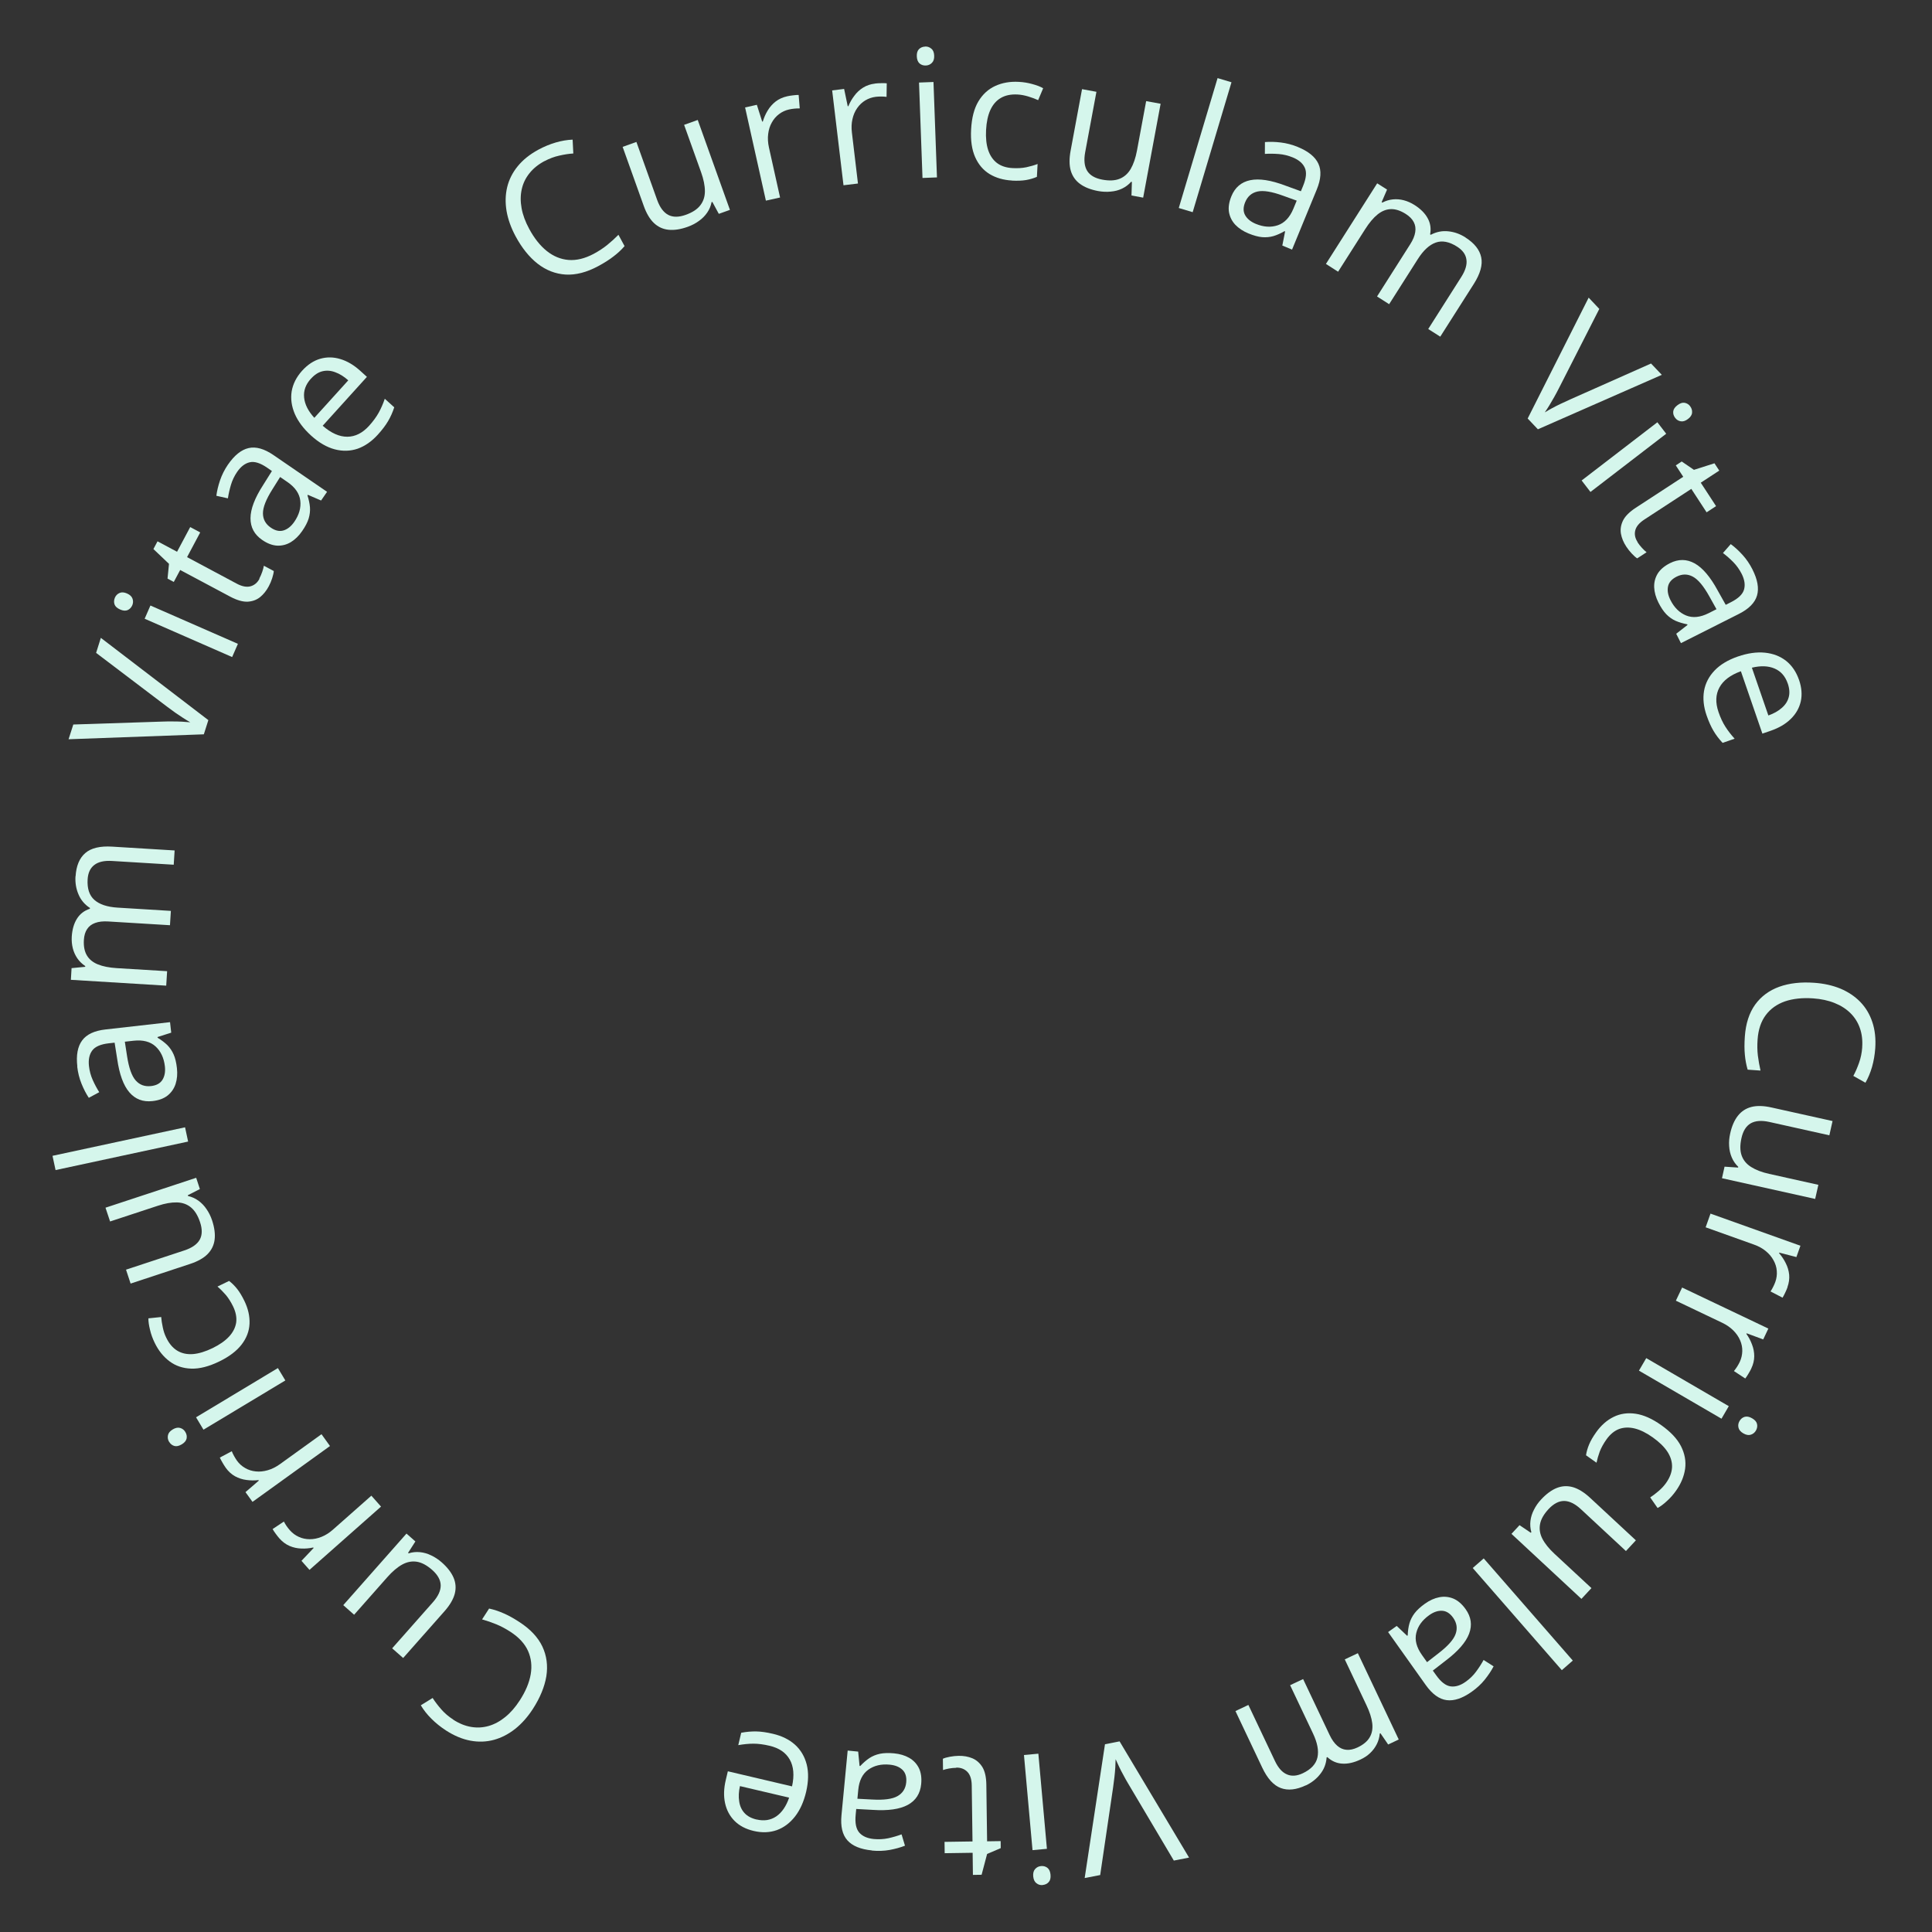 <?xml version="1.0" encoding="UTF-8" standalone="no"?>
<svg
   xmlns:dc="http://purl.org/dc/elements/1.1/"
   xmlns:cc="http://creativecommons.org/ns#"
   xmlns:rdf="http://www.w3.org/1999/02/22-rdf-syntax-ns#"
   xmlns:svg="http://www.w3.org/2000/svg"
   xmlns="http://www.w3.org/2000/svg"
   id="svg1064"
   version="1.1"
   viewBox="0 0 27.781 27.781"
   height="105"
   width="105">
  <rect x="0" y="0" width="27.781" height="27.781" fill="#333333" stroke="none"/>
  <defs
     id="defs1058" />
  <g
     id="layer1">
    <circle
       r="11.363"
       cy="153.947"
       cx="103.166"
       id="circle1039"
       style="opacity:1;fill:none;fill-opacity:1;stroke:none;stroke-width:0.223;stroke-opacity:1" />
    <g
       style="font-style:normal;font-variant:normal;font-weight:normal;font-stretch:normal;font-size:2.566px;line-height:1.25;font-family:'Open Sans';-inkscape-font-specification:'Open Sans';letter-spacing:0.093px;stroke-width:0.241"
       id="text1028"
       transform="translate(-89.374,-140.037)"
       aria-label="Curriculam Vitae   Curriculam Vitae   Curriculam Vitae">
      <path
         id="path1275"
         style="font-style:normal;font-variant:normal;font-weight:normal;font-stretch:normal;font-family:'Open Sans';-inkscape-font-specification:'Open Sans';stroke-width:0.241;fill:#d5f6ec;fill-opacity:1"
         d="m 116.151,155.097 q 0.011,-0.151 -0.033,-0.276 -0.043,-0.124 -0.136,-0.216 -0.092,-0.091 -0.227,-0.145 -0.136,-0.055 -0.309,-0.067 -0.23,-0.016 -0.405,0.043 -0.174,0.061 -0.276,0.197 -0.103,0.137 -0.118,0.352 -0.009,0.122 0.004,0.231 0.014,0.11 0.038,0.215 l -0.185,-0.013 q -0.03,-0.103 -0.04,-0.214 -0.011,-0.111 -3.4e-4,-0.263 0.02,-0.279 0.148,-0.458 0.129,-0.178 0.347,-0.257 0.218,-0.078 0.505,-0.057 0.207,0.015 0.375,0.084 0.168,0.071 0.285,0.191 0.117,0.121 0.173,0.289 0.057,0.169 0.042,0.38 -0.01,0.139 -0.046,0.266 -0.037,0.127 -0.095,0.227 l -0.174,-0.098 q 0.046,-0.085 0.082,-0.188 0.037,-0.102 0.046,-0.223 z" />
      <path
         id="path1277"
         style="font-style:normal;font-variant:normal;font-weight:normal;font-stretch:normal;font-family:'Open Sans';-inkscape-font-specification:'Open Sans';stroke-width:0.241;fill:#d5f6ec;fill-opacity:1"
         d="m 115.475,157.277 -1.34,-0.298 0.037,-0.166 0.195,0.013 0.002,-0.011 q -0.06,-0.057 -0.093,-0.134 -0.033,-0.077 -0.038,-0.165 -0.006,-0.087 0.015,-0.18 0.035,-0.159 0.111,-0.255 0.075,-0.096 0.195,-0.127 0.12,-0.03 0.288,0.008 l 0.878,0.195 -0.046,0.205 -0.863,-0.192 q -0.168,-0.037 -0.268,0.02 -0.099,0.058 -0.133,0.213 -0.033,0.149 0.003,0.25 0.036,0.102 0.137,0.165 0.101,0.064 0.26,0.099 l 0.706,0.157 z" />
      <path
         id="path1279"
         style="font-style:normal;font-variant:normal;font-weight:normal;font-stretch:normal;font-family:'Open Sans';-inkscape-font-specification:'Open Sans';stroke-width:0.241;fill:#d5f6ec;fill-opacity:1"
         d="m 115.078,158.545 q -0.014,0.039 -0.034,0.08 -0.019,0.041 -0.038,0.072 l -0.173,-0.09 q 0.02,-0.029 0.038,-0.066 0.019,-0.037 0.031,-0.071 0.028,-0.078 0.021,-0.159 -0.006,-0.079 -0.047,-0.152 -0.039,-0.073 -0.111,-0.132 -0.071,-0.059 -0.171,-0.094 l -0.694,-0.248 0.07,-0.197 1.293,0.462 -0.058,0.163 -0.246,-0.064 -0.003,0.008 q 0.058,0.066 0.096,0.144 0.04,0.078 0.049,0.165 0.008,0.088 -0.025,0.18 z" />
      <path
         id="path1281"
         style="font-style:normal;font-variant:normal;font-weight:normal;font-stretch:normal;font-family:'Open Sans';-inkscape-font-specification:'Open Sans';stroke-width:0.241;fill:#d5f6ec;fill-opacity:1"
         d="m 114.557,159.715 q -0.018,0.037 -0.042,0.076 -0.023,0.039 -0.045,0.068 l -0.163,-0.107 q 0.022,-0.027 0.045,-0.062 0.022,-0.035 0.038,-0.068 0.035,-0.075 0.037,-0.156 0.002,-0.08 -0.031,-0.156 -0.032,-0.076 -0.098,-0.142 -0.065,-0.065 -0.161,-0.111 l -0.665,-0.317 0.09,-0.189 1.24,0.59 -0.074,0.156 -0.238,-0.088 -0.004,0.008 q 0.051,0.071 0.081,0.153 0.032,0.082 0.032,0.169 -5.3e-4,0.089 -0.043,0.177 z" />
      <path
         id="path1283"
         style="font-style:normal;font-variant:normal;font-weight:normal;font-stretch:normal;font-family:'Open Sans';-inkscape-font-specification:'Open Sans';stroke-width:0.241;fill:#d5f6ec;fill-opacity:1"
         d="m 114.128,160.437 -1.187,-0.691 0.105,-0.18 1.187,0.691 z m 0.495,0.171 q -0.026,0.044 -0.073,0.059 -0.047,0.016 -0.108,-0.019 -0.06,-0.035 -0.07,-0.084 -0.011,-0.048 0.015,-0.093 0.027,-0.047 0.075,-0.061 0.047,-0.013 0.106,0.021 0.061,0.035 0.071,0.082 0.011,0.048 -0.016,0.095 z" />
      <path
         id="path1285"
         style="font-style:normal;font-variant:normal;font-weight:normal;font-stretch:normal;font-family:'Open Sans';-inkscape-font-specification:'Open Sans';stroke-width:0.241;fill:#d5f6ec;fill-opacity:1"
         d="m 112.325,160.633 q 0.107,-0.151 0.252,-0.222 0.144,-0.071 0.318,-0.045 0.173,0.026 0.367,0.164 0.203,0.144 0.284,0.303 0.081,0.161 0.059,0.324 -0.023,0.164 -0.131,0.316 -0.059,0.084 -0.132,0.149 -0.072,0.067 -0.133,0.099 l -0.106,-0.152 q 0.057,-0.037 0.121,-0.092 0.064,-0.055 0.105,-0.113 0.083,-0.116 0.088,-0.23 0.004,-0.112 -0.065,-0.22 -0.07,-0.107 -0.212,-0.208 -0.136,-0.097 -0.258,-0.128 -0.123,-0.03 -0.226,0.007 -0.103,0.039 -0.182,0.15 -0.063,0.089 -0.096,0.173 -0.031,0.085 -0.047,0.162 l -0.151,-0.107 q 0.011,-0.076 0.045,-0.157 0.033,-0.079 0.101,-0.174 z" />
      <path
         id="path1287"
         style="font-style:normal;font-variant:normal;font-weight:normal;font-stretch:normal;font-family:'Open Sans';-inkscape-font-specification:'Open Sans';stroke-width:0.241;fill:#d5f6ec;fill-opacity:1"
         d="m 112.114,163.028 -1.006,-0.935 0.116,-0.125 0.162,0.109 0.008,-0.008 q -0.023,-0.08 -0.013,-0.163 0.01,-0.083 0.051,-0.161 0.039,-0.079 0.104,-0.148 0.111,-0.119 0.224,-0.164 0.114,-0.045 0.233,-0.011 0.118,0.035 0.245,0.152 l 0.659,0.612 -0.143,0.154 -0.648,-0.602 q -0.126,-0.117 -0.241,-0.118 -0.114,-2.2e-4 -0.223,0.116 -0.104,0.112 -0.123,0.217 -0.02,0.106 0.034,0.211 0.055,0.106 0.175,0.217 l 0.53,0.492 z" />
      <path
         id="path1289"
         style="font-style:normal;font-variant:normal;font-weight:normal;font-stretch:normal;font-family:'Open Sans';-inkscape-font-specification:'Open Sans';stroke-width:0.241;fill:#d5f6ec;fill-opacity:1"
         d="m 110.551,162.584 0.158,-0.138 1.281,1.469 -0.158,0.138 z" />
      <path
         id="path1291"
         style="font-style:normal;font-variant:normal;font-weight:normal;font-stretch:normal;font-family:'Open Sans';-inkscape-font-specification:'Open Sans';stroke-width:0.241;fill:#d5f6ec;fill-opacity:1"
         d="m 110.537,164.363 q -0.2,0.142 -0.361,0.121 -0.161,-0.021 -0.301,-0.218 l -0.541,-0.761 0.124,-0.088 0.15,0.142 0.008,-0.006 q 0.003,-0.095 0.025,-0.173 0.022,-0.077 0.074,-0.146 0.052,-0.068 0.149,-0.137 0.102,-0.073 0.207,-0.093 0.104,-0.02 0.202,0.02 0.097,0.041 0.176,0.152 0.119,0.167 0.05,0.352 -0.069,0.184 -0.335,0.386 l -0.187,0.145 0.049,0.068 q 0.103,0.145 0.207,0.159 0.104,0.014 0.217,-0.067 0.088,-0.062 0.149,-0.145 0.061,-0.082 0.108,-0.168 l 0.144,0.092 q -0.048,0.092 -0.126,0.19 -0.078,0.097 -0.187,0.174 z m -0.643,-0.425 0.165,-0.128 q 0.204,-0.157 0.246,-0.278 0.043,-0.121 -0.035,-0.232 -0.068,-0.096 -0.159,-0.101 -0.091,-0.005 -0.187,0.064 -0.149,0.106 -0.185,0.256 -0.036,0.15 0.082,0.316 z" />
      <path
         id="path1293"
         style="font-style:normal;font-variant:normal;font-weight:normal;font-stretch:normal;font-family:'Open Sans';-inkscape-font-specification:'Open Sans';stroke-width:0.241;fill:#d5f6ec;fill-opacity:1"
         d="m 108.151,165.709 q -0.205,0.097 -0.36,0.039 -0.155,-0.057 -0.267,-0.294 l -0.385,-0.813 0.186,-0.088 0.381,0.804 q 0.071,0.151 0.172,0.194 0.1,0.045 0.228,-0.015 0.18,-0.085 0.212,-0.228 0.032,-0.143 -0.064,-0.345 l -0.329,-0.694 0.187,-0.088 0.381,0.804 q 0.048,0.101 0.109,0.154 0.06,0.053 0.133,0.059 0.073,0.007 0.16,-0.034 0.123,-0.058 0.174,-0.145 0.051,-0.086 0.037,-0.203 -0.014,-0.115 -0.084,-0.261 l -0.311,-0.657 0.188,-0.089 0.588,1.241 -0.152,0.072 -0.111,-0.162 -0.01,0.005 q -0.007,0.082 -0.043,0.153 -0.036,0.071 -0.095,0.127 -0.059,0.056 -0.139,0.093 -0.142,0.067 -0.262,0.059 -0.121,-0.007 -0.215,-0.094 l -0.01,0.005 q -0.01,0.137 -0.092,0.239 -0.081,0.104 -0.208,0.164 z" />
      <path
         id="path1295"
         style="font-style:normal;font-variant:normal;font-weight:normal;font-stretch:normal;font-family:'Open Sans';-inkscape-font-specification:'Open Sans';stroke-width:0.241;fill:#d5f6ec;fill-opacity:1"
         d="m 104.971,167.042 0.292,-1.924 0.21,-0.041 0.999,1.671 -0.219,0.043 -0.653,-1.101 q -0.04,-0.066 -0.072,-0.128 -0.034,-0.061 -0.061,-0.118 -0.028,-0.057 -0.051,-0.111 -0.001,0.059 -0.005,0.122 -0.004,0.065 -0.012,0.134 -0.008,0.07 -0.019,0.148 l -0.186,1.262 z" />
      <path
         id="path1297"
         style="font-style:normal;font-variant:normal;font-weight:normal;font-stretch:normal;font-family:'Open Sans';-inkscape-font-specification:'Open Sans';stroke-width:0.241;fill:#d5f6ec;fill-opacity:1"
         d="m 104.221,166.641 -0.123,-1.368 0.207,-0.019 0.123,1.368 z m 0.147,0.502 q -0.051,0.005 -0.09,-0.026 -0.04,-0.029 -0.047,-0.099 -0.006,-0.069 0.028,-0.106 0.033,-0.037 0.084,-0.042 0.054,-0.005 0.093,0.026 0.038,0.03 0.044,0.099 0.006,0.07 -0.026,0.105 -0.033,0.037 -0.087,0.042 z" />
      <path
         id="path1299"
         style="font-style:normal;font-variant:normal;font-weight:normal;font-stretch:normal;font-family:'Open Sans';-inkscape-font-specification:'Open Sans';stroke-width:0.241;fill:#d5f6ec;fill-opacity:1"
         d="m 103.126,165.457 q -0.051,7.2e-4 -0.105,0.01 -0.054,0.01 -0.087,0.022 l -0.002,-0.162 q 0.036,-0.017 0.101,-0.029 0.064,-0.012 0.125,-0.013 0.109,-0.002 0.198,0.035 0.089,0.038 0.145,0.128 0.054,0.091 0.056,0.252 l 0.011,0.814 0.195,-0.003 0.001,0.101 -0.196,0.084 -0.079,0.299 -0.125,0.002 -0.004,-0.318 -0.402,0.006 -0.002,-0.163 0.402,-0.006 -0.011,-0.808 q -0.002,-0.129 -0.062,-0.192 -0.061,-0.063 -0.16,-0.062 z" />
      <path
         id="path1301"
         style="font-style:normal;font-variant:normal;font-weight:normal;font-stretch:normal;font-family:'Open Sans';-inkscape-font-specification:'Open Sans';stroke-width:0.241;fill:#d5f6ec;fill-opacity:1"
         d="m 101.911,166.645 q -0.244,-0.024 -0.352,-0.145 -0.108,-0.121 -0.085,-0.362 l 0.089,-0.929 0.151,0.015 0.02,0.206 0.01,9.6e-4 q 0.065,-0.069 0.132,-0.114 0.067,-0.044 0.152,-0.062 0.084,-0.017 0.202,-0.006 0.125,0.012 0.218,0.065 0.092,0.053 0.139,0.147 0.046,0.094 0.033,0.23 -0.02,0.205 -0.192,0.299 -0.173,0.094 -0.505,0.072 l -0.237,-0.013 -0.008,0.084 q -0.017,0.177 0.052,0.256 0.069,0.078 0.208,0.092 0.107,0.01 0.208,-0.011 0.1,-0.022 0.192,-0.056 l 0.049,0.163 q -0.097,0.038 -0.22,0.061 -0.123,0.022 -0.255,0.009 z m -0.208,-0.743 0.209,0.011 q 0.257,0.015 0.368,-0.049 0.112,-0.064 0.125,-0.198 0.011,-0.117 -0.054,-0.18 -0.066,-0.063 -0.183,-0.074 -0.182,-0.018 -0.308,0.072 -0.126,0.09 -0.145,0.292 z" />
      <path
         id="path1303"
         style="font-style:normal;font-variant:normal;font-weight:normal;font-stretch:normal;font-family:'Open Sans';-inkscape-font-specification:'Open Sans';stroke-width:0.241;fill:#d5f6ec;fill-opacity:1"
         d="m 100.212,166.365 q -0.171,-0.04 -0.275,-0.144 -0.104,-0.104 -0.137,-0.256 -0.033,-0.151 0.01,-0.332 l 0.03,-0.126 0.923,0.217 q 0.052,-0.236 -0.033,-0.386 -0.085,-0.15 -0.291,-0.198 -0.127,-0.03 -0.23,-0.03 -0.103,2.4e-4 -0.219,0.021 l 0.042,-0.178 q 0.112,-0.021 0.217,-0.019 0.104,0.002 0.239,0.034 0.193,0.045 0.318,0.157 0.124,0.113 0.168,0.284 0.043,0.171 -0.008,0.392 -0.051,0.216 -0.16,0.356 -0.11,0.141 -0.262,0.196 -0.153,0.054 -0.332,0.012 z m 0.041,-0.165 q 0.162,0.038 0.284,-0.045 0.121,-0.084 0.184,-0.269 l -0.707,-0.166 q -0.027,0.12 -0.011,0.219 0.014,0.1 0.075,0.167 0.061,0.068 0.176,0.095 z" />
      <path
         id="path1305"
         style="font-style:normal;font-variant:normal;font-weight:normal;font-stretch:normal;font-family:'Open Sans';-inkscape-font-specification:'Open Sans';stroke-width:0.241;fill:#d5f6ec;fill-opacity:1"
         d="m 95.89,164.764 q 0.127,0.083 0.258,0.105 0.129,0.022 0.254,-0.014 0.124,-0.036 0.237,-0.128 0.114,-0.092 0.208,-0.238 0.126,-0.193 0.158,-0.375 0.031,-0.181 -0.038,-0.337 -0.07,-0.156 -0.251,-0.274 -0.103,-0.067 -0.204,-0.109 -0.103,-0.042 -0.206,-0.071 l 0.101,-0.156 q 0.105,0.023 0.207,0.068 0.103,0.044 0.23,0.127 0.234,0.152 0.329,0.351 0.093,0.199 0.057,0.428 -0.038,0.228 -0.194,0.47 -0.113,0.174 -0.255,0.287 -0.144,0.113 -0.305,0.157 -0.163,0.044 -0.336,0.012 -0.175,-0.032 -0.353,-0.147 -0.117,-0.076 -0.21,-0.169 -0.093,-0.093 -0.152,-0.193 l 0.17,-0.105 q 0.052,0.081 0.124,0.163 0.071,0.082 0.173,0.148 z" />
      <path
         id="path1307"
         style="font-style:normal;font-variant:normal;font-weight:normal;font-stretch:normal;font-family:'Open Sans';-inkscape-font-specification:'Open Sans';stroke-width:0.241;fill:#d5f6ec;fill-opacity:1"
         d="m 94.31,163.118 0.909,-1.029 0.128,0.113 -0.105,0.164 0.008,0.007 q 0.079,-0.025 0.162,-0.017 0.083,0.008 0.163,0.047 0.079,0.037 0.151,0.1 0.122,0.108 0.17,0.22 0.048,0.112 0.017,0.232 -0.032,0.119 -0.146,0.249 l -0.596,0.674 -0.158,-0.139 0.586,-0.663 q 0.114,-0.129 0.112,-0.244 -0.003,-0.114 -0.122,-0.22 -0.115,-0.101 -0.22,-0.118 -0.107,-0.017 -0.211,0.04 -0.105,0.058 -0.213,0.18 l -0.479,0.542 z" />
      <path
         id="path1309"
         style="font-style:normal;font-variant:normal;font-weight:normal;font-stretch:normal;font-family:'Open Sans';-inkscape-font-specification:'Open Sans';stroke-width:0.241;fill:#d5f6ec;fill-opacity:1"
         d="m 93.393,162.16 q -0.027,-0.031 -0.054,-0.068 -0.027,-0.036 -0.045,-0.068 l 0.162,-0.108 q 0.016,0.031 0.039,0.065 0.024,0.034 0.048,0.061 0.055,0.062 0.129,0.095 0.073,0.033 0.156,0.033 0.083,6.1e-4 0.169,-0.034 0.086,-0.034 0.165,-0.104 l 0.552,-0.488 0.139,0.157 -1.029,0.91 -0.115,-0.13 0.175,-0.185 -0.006,-0.007 q -0.085,0.019 -0.172,0.015 -0.088,-0.003 -0.168,-0.037 -0.081,-0.035 -0.146,-0.108 z" />
      <path
         id="path1311"
         style="font-style:normal;font-variant:normal;font-weight:normal;font-stretch:normal;font-family:'Open Sans';-inkscape-font-specification:'Open Sans';stroke-width:0.241;fill:#d5f6ec;fill-opacity:1"
         d="m 92.619,161.141 q -0.024,-0.034 -0.046,-0.073 -0.023,-0.039 -0.038,-0.072 l 0.172,-0.091 q 0.013,0.033 0.033,0.069 0.02,0.036 0.041,0.066 0.048,0.067 0.119,0.107 0.069,0.04 0.152,0.048 0.082,0.009 0.172,-0.017 0.088,-0.025 0.175,-0.087 l 0.598,-0.431 0.122,0.17 -1.114,0.803 -0.101,-0.14 0.192,-0.166 -0.005,-0.007 q -0.087,0.01 -0.173,-0.002 -0.087,-0.011 -0.164,-0.053 -0.077,-0.043 -0.134,-0.122 z" />
      <path
         id="path1313"
         style="font-style:normal;font-variant:normal;font-weight:normal;font-stretch:normal;font-family:'Open Sans';-inkscape-font-specification:'Open Sans';stroke-width:0.241;fill:#d5f6ec;fill-opacity:1"
         d="m 92.193,160.417 1.177,-0.708 0.107,0.178 -1.177,0.708 z m -0.388,0.352 q -0.026,-0.044 -0.016,-0.093 0.009,-0.049 0.069,-0.085 0.059,-0.035 0.107,-0.021 0.048,0.014 0.074,0.058 0.028,0.046 0.018,0.095 -0.011,0.048 -0.07,0.083 -0.06,0.036 -0.106,0.023 -0.048,-0.014 -0.075,-0.06 z" />
      <path
         id="path1315"
         style="font-style:normal;font-variant:normal;font-weight:normal;font-stretch:normal;font-family:'Open Sans';-inkscape-font-specification:'Open Sans';stroke-width:0.241;fill:#d5f6ec;fill-opacity:1"
         d="m 92.888,158.743 q 0.081,0.167 0.074,0.328 -0.007,0.161 -0.114,0.3 -0.107,0.139 -0.321,0.243 -0.224,0.109 -0.403,0.103 -0.18,-0.006 -0.312,-0.105 -0.133,-0.099 -0.214,-0.267 -0.045,-0.092 -0.067,-0.187 -0.024,-0.096 -0.023,-0.164 l 0.184,-0.019 q 0.005,0.067 0.023,0.15 0.017,0.082 0.049,0.146 0.062,0.129 0.159,0.188 0.096,0.058 0.224,0.049 0.127,-0.01 0.284,-0.086 0.15,-0.073 0.236,-0.165 0.086,-0.093 0.103,-0.202 0.015,-0.109 -0.044,-0.232 -0.048,-0.098 -0.106,-0.167 -0.06,-0.069 -0.119,-0.119 l 0.167,-0.081 q 0.062,0.047 0.116,0.115 0.053,0.067 0.104,0.172 z" />
      <path
         id="path1317"
         style="font-style:normal;font-variant:normal;font-weight:normal;font-stretch:normal;font-family:'Open Sans';-inkscape-font-specification:'Open Sans';stroke-width:0.241;fill:#d5f6ec;fill-opacity:1"
         d="m 90.891,157.403 1.304,-0.43 0.053,0.162 -0.174,0.089 0.004,0.011 q 0.081,0.018 0.149,0.067 0.068,0.049 0.117,0.122 0.05,0.072 0.08,0.162 0.051,0.155 0.036,0.276 -0.015,0.121 -0.102,0.209 -0.087,0.087 -0.252,0.141 l -0.854,0.282 -0.066,-0.2 0.84,-0.277 q 0.163,-0.054 0.22,-0.154 0.055,-0.1 0.005,-0.251 -0.048,-0.145 -0.131,-0.213 -0.083,-0.069 -0.202,-0.072 -0.12,-0.003 -0.274,0.048 l -0.687,0.226 z" />
      <path
         id="path1319"
         style="font-style:normal;font-variant:normal;font-weight:normal;font-stretch:normal;font-family:'Open Sans';-inkscape-font-specification:'Open Sans';stroke-width:0.241;fill:#d5f6ec;fill-opacity:1"
         d="m 92.035,156.247 0.044,0.205 -1.906,0.41 -0.044,-0.205 z" />
      <path
         id="path1321"
         style="font-style:normal;font-variant:normal;font-weight:normal;font-stretch:normal;font-family:'Open Sans';-inkscape-font-specification:'Open Sans';stroke-width:0.241;fill:#d5f6ec;fill-opacity:1"
         d="m 90.486,155.373 q -0.028,-0.244 0.069,-0.375 0.096,-0.131 0.336,-0.158 l 0.928,-0.105 0.017,0.151 -0.197,0.063 0.001,0.01 q 0.081,0.049 0.139,0.105 0.057,0.057 0.092,0.136 0.034,0.078 0.047,0.196 0.014,0.124 -0.019,0.227 -0.033,0.101 -0.115,0.167 -0.082,0.065 -0.218,0.08 -0.204,0.023 -0.332,-0.126 -0.128,-0.149 -0.175,-0.48 l -0.037,-0.234 -0.083,0.009 q -0.177,0.02 -0.239,0.104 -0.062,0.084 -0.047,0.222 0.012,0.107 0.054,0.201 0.042,0.094 0.094,0.176 l -0.15,0.081 q -0.058,-0.087 -0.105,-0.203 -0.047,-0.116 -0.062,-0.248 z m 0.683,-0.357 0.032,0.207 q 0.039,0.254 0.124,0.35 0.085,0.096 0.22,0.081 0.117,-0.013 0.165,-0.09 0.048,-0.077 0.035,-0.194 -0.021,-0.182 -0.134,-0.286 -0.114,-0.104 -0.316,-0.082 z" />
      <path
         id="path1323"
         style="font-style:normal;font-variant:normal;font-weight:normal;font-stretch:normal;font-family:'Open Sans';-inkscape-font-specification:'Open Sans';stroke-width:0.241;fill:#d5f6ec;fill-opacity:1"
         d="m 90.461,152.637 q 0.014,-0.226 0.14,-0.334 0.125,-0.108 0.386,-0.092 l 0.898,0.055 -0.013,0.205 -0.888,-0.054 q -0.166,-0.01 -0.253,0.057 -0.088,0.066 -0.097,0.207 -0.012,0.199 0.097,0.296 0.11,0.097 0.333,0.111 l 0.767,0.047 -0.013,0.206 -0.888,-0.054 q -0.111,-0.007 -0.187,0.021 -0.076,0.027 -0.116,0.088 -0.041,0.06 -0.047,0.157 -0.008,0.136 0.043,0.222 0.051,0.086 0.16,0.13 0.108,0.043 0.269,0.053 l 0.725,0.044 -0.013,0.208 -1.371,-0.084 0.01,-0.168 0.196,-0.019 6.9e-4,-0.011 q -0.069,-0.046 -0.114,-0.111 -0.045,-0.066 -0.065,-0.145 -0.02,-0.079 -0.015,-0.167 0.01,-0.156 0.075,-0.258 0.064,-0.103 0.186,-0.143 l 6.91e-4,-0.011 q -0.115,-0.075 -0.165,-0.196 -0.052,-0.121 -0.043,-0.261 z" />
      <path
         id="path1325"
         style="font-style:normal;font-variant:normal;font-weight:normal;font-stretch:normal;font-family:'Open Sans';-inkscape-font-specification:'Open Sans';stroke-width:0.241;fill:#d5f6ec;fill-opacity:1"
         d="m 90.824,149.209 1.546,1.183 -0.065,0.204 -1.945,0.071 0.068,-0.212 1.28,-0.042 q 0.077,-0.003 0.147,-0.002 0.07,-1.4e-4 0.133,0.003 0.063,0.003 0.122,0.009 -0.051,-0.029 -0.105,-0.064 -0.055,-0.035 -0.112,-0.075 -0.058,-0.041 -0.12,-0.088 l -1.017,-0.771 z" />
      <path
         id="path1327"
         style="font-style:normal;font-variant:normal;font-weight:normal;font-stretch:normal;font-family:'Open Sans';-inkscape-font-specification:'Open Sans';stroke-width:0.241;fill:#d5f6ec;fill-opacity:1"
         d="m 91.537,148.744 1.258,0.551 -0.083,0.19 -1.258,-0.551 z m -0.511,-0.113 q 0.021,-0.047 0.066,-0.067 0.045,-0.021 0.109,0.007 0.063,0.028 0.079,0.076 0.016,0.047 -0.004,0.094 -0.022,0.049 -0.067,0.069 -0.045,0.019 -0.108,-0.009 -0.064,-0.028 -0.08,-0.073 -0.016,-0.047 0.005,-0.096 z" />
      <path
         id="path1329"
         style="font-style:normal;font-variant:normal;font-weight:normal;font-stretch:normal;font-family:'Open Sans';-inkscape-font-specification:'Open Sans';stroke-width:0.241;fill:#d5f6ec;fill-opacity:1"
         d="m 93.103,148.356 q 0.024,-0.045 0.042,-0.097 0.018,-0.052 0.023,-0.087 l 0.143,0.076 q -0.003,0.04 -0.023,0.103 -0.02,0.062 -0.049,0.116 -0.051,0.096 -0.126,0.157 -0.076,0.06 -0.182,0.065 -0.105,0.003 -0.248,-0.073 l -0.718,-0.383 -0.092,0.172 -0.09,-0.048 0.021,-0.212 -0.224,-0.213 0.059,-0.111 0.281,0.15 0.189,-0.355 0.144,0.077 -0.189,0.355 0.713,0.381 q 0.114,0.061 0.198,0.039 0.085,-0.023 0.131,-0.11 z" />
      <path
         id="path1331"
         style="font-style:normal;font-variant:normal;font-weight:normal;font-stretch:normal;font-family:'Open Sans';-inkscape-font-specification:'Open Sans';stroke-width:0.241;fill:#d5f6ec;fill-opacity:1"
         d="m 92.652,146.718 q 0.139,-0.202 0.297,-0.238 0.158,-0.036 0.358,0.101 l 0.77,0.528 -0.086,0.125 -0.19,-0.082 -0.006,0.008 q 0.029,0.09 0.036,0.171 0.006,0.08 -0.019,0.163 -0.025,0.081 -0.093,0.179 -0.071,0.103 -0.162,0.159 -0.091,0.055 -0.196,0.051 -0.105,-0.005 -0.217,-0.082 -0.169,-0.116 -0.168,-0.313 0.001,-0.197 0.182,-0.477 l 0.126,-0.201 -0.069,-0.048 q -0.147,-0.101 -0.249,-0.078 -0.102,0.023 -0.181,0.137 -0.061,0.089 -0.09,0.187 -0.029,0.098 -0.044,0.195 l -0.166,-0.037 q 0.013,-0.103 0.053,-0.222 0.04,-0.118 0.115,-0.228 z m 0.75,0.178 -0.111,0.177 q -0.137,0.217 -0.136,0.346 0.001,0.129 0.113,0.205 0.097,0.067 0.184,0.04 0.087,-0.027 0.154,-0.124 0.104,-0.151 0.086,-0.304 -0.018,-0.153 -0.185,-0.268 z" />
      <path
         id="path1333"
         style="font-style:normal;font-variant:normal;font-weight:normal;font-stretch:normal;font-family:'Open Sans';-inkscape-font-specification:'Open Sans';stroke-width:0.241;fill:#d5f6ec;fill-opacity:1"
         d="m 93.719,145.367 q 0.118,-0.13 0.259,-0.171 0.142,-0.041 0.29,0.004 0.148,0.044 0.286,0.169 l 0.096,0.087 -0.636,0.703 q 0.182,0.159 0.354,0.158 0.172,-0.001 0.314,-0.158 0.087,-0.097 0.137,-0.187 0.05,-0.09 0.088,-0.201 l 0.136,0.123 q -0.035,0.108 -0.089,0.199 -0.052,0.089 -0.146,0.193 -0.133,0.147 -0.291,0.203 -0.159,0.054 -0.33,0.009 -0.171,-0.045 -0.339,-0.197 -0.164,-0.149 -0.235,-0.312 -0.07,-0.165 -0.045,-0.324 0.027,-0.16 0.15,-0.297 z m 0.125,0.116 q -0.112,0.124 -0.097,0.27 0.014,0.147 0.147,0.292 l 0.488,-0.539 q -0.092,-0.082 -0.186,-0.116 -0.094,-0.036 -0.183,-0.015 -0.089,0.02 -0.168,0.108 z" />
      <path
         id="path1335"
         style="font-style:normal;font-variant:normal;font-weight:normal;font-stretch:normal;font-family:'Open Sans';-inkscape-font-specification:'Open Sans';stroke-width:0.241;fill:#d5f6ec;fill-opacity:1"
         d="m 97.202,142.354 q -0.134,0.072 -0.216,0.176 -0.082,0.102 -0.11,0.23 -0.028,0.126 -0.002,0.27 0.026,0.144 0.109,0.297 0.109,0.203 0.253,0.319 0.144,0.115 0.314,0.129 0.171,0.013 0.361,-0.088 0.108,-0.058 0.194,-0.127 0.086,-0.07 0.162,-0.147 l 0.088,0.163 q -0.07,0.081 -0.159,0.148 -0.088,0.069 -0.222,0.141 -0.246,0.132 -0.466,0.12 -0.22,-0.014 -0.403,-0.156 -0.182,-0.143 -0.318,-0.396 -0.098,-0.183 -0.129,-0.362 -0.03,-0.18 0.009,-0.343 0.04,-0.164 0.151,-0.3 0.112,-0.138 0.298,-0.239 0.123,-0.066 0.249,-0.103 0.127,-0.037 0.243,-0.041 l 0.01,0.199 q -0.096,0.006 -0.203,0.031 -0.106,0.023 -0.213,0.08 z" />
      <path
         id="path1337"
         style="font-style:normal;font-variant:normal;font-weight:normal;font-stretch:normal;font-family:'Open Sans';-inkscape-font-specification:'Open Sans';stroke-width:0.241;fill:#d5f6ec;fill-opacity:1"
         d="m 99.407,141.762 0.463,1.293 -0.16,0.057 -0.093,-0.172 -0.011,0.004 q -0.016,0.082 -0.063,0.15 -0.047,0.069 -0.119,0.12 -0.071,0.052 -0.16,0.084 -0.153,0.055 -0.275,0.043 -0.122,-0.012 -0.212,-0.097 -0.089,-0.085 -0.147,-0.248 l -0.303,-0.847 0.198,-0.071 0.298,0.833 q 0.058,0.162 0.16,0.216 0.101,0.053 0.251,-7.5e-4 0.144,-0.051 0.209,-0.136 0.067,-0.085 0.067,-0.204 -2.47e-4,-0.12 -0.055,-0.273 l -0.244,-0.681 z" />
      <path
         id="path1339"
         style="font-style:normal;font-variant:normal;font-weight:normal;font-stretch:normal;font-family:'Open Sans';-inkscape-font-specification:'Open Sans';stroke-width:0.241;fill:#d5f6ec;fill-opacity:1"
         d="m 100.691,141.422 q 0.04,-0.009 0.086,-0.014 0.045,-0.006 0.081,-0.006 l 0.016,0.194 q -0.035,-0.001 -0.076,0.003 -0.041,0.004 -0.077,0.012 -0.081,0.018 -0.145,0.067 -0.064,0.048 -0.104,0.121 -0.041,0.072 -0.052,0.164 -0.012,0.091 0.011,0.195 l 0.16,0.719 -0.204,0.045 -0.299,-1.34 0.169,-0.038 0.077,0.242 0.009,-0.002 q 0.025,-0.084 0.07,-0.158 0.045,-0.075 0.114,-0.129 0.07,-0.054 0.165,-0.075 z" />
      <path
         id="path1341"
         style="font-style:normal;font-variant:normal;font-weight:normal;font-stretch:normal;font-family:'Open Sans';-inkscape-font-specification:'Open Sans';stroke-width:0.241;fill:#d5f6ec;fill-opacity:1"
         d="m 101.958,141.238 q 0.041,-0.005 0.086,-0.005 0.045,-0.002 0.081,0.002 l -0.003,0.195 q -0.035,-0.005 -0.076,-0.005 -0.042,-8e-5 -0.078,0.004 -0.082,0.01 -0.152,0.052 -0.068,0.041 -0.116,0.11 -0.048,0.068 -0.068,0.158 -0.021,0.09 -0.008,0.195 l 0.087,0.732 -0.208,0.025 -0.163,-1.364 0.172,-0.021 0.052,0.249 0.009,-0.001 q 0.033,-0.081 0.086,-0.15 0.052,-0.071 0.126,-0.117 0.075,-0.047 0.172,-0.058 z" />
      <path
         id="path1343"
         style="font-style:normal;font-variant:normal;font-weight:normal;font-stretch:normal;font-family:'Open Sans';-inkscape-font-specification:'Open Sans';stroke-width:0.241;fill:#d5f6ec;fill-opacity:1"
         d="m 102.797,141.216 0.05,1.372 -0.208,0.008 -0.05,-1.372 z m -0.12,-0.51 q 0.051,-0.002 0.089,0.031 0.039,0.031 0.041,0.101 0.003,0.069 -0.034,0.104 -0.035,0.035 -0.086,0.037 -0.054,0.002 -0.091,-0.03 -0.036,-0.033 -0.039,-0.101 -0.003,-0.07 0.031,-0.104 0.035,-0.035 0.089,-0.037 z" />
      <path
         id="path1345"
         style="font-style:normal;font-variant:normal;font-weight:normal;font-stretch:normal;font-family:'Open Sans';-inkscape-font-specification:'Open Sans';stroke-width:0.241;fill:#d5f6ec;fill-opacity:1"
         d="m 103.927,142.633 q -0.185,-0.01 -0.323,-0.093 -0.137,-0.084 -0.208,-0.244 -0.071,-0.161 -0.058,-0.398 0.013,-0.249 0.104,-0.402 0.092,-0.154 0.243,-0.223 0.15,-0.069 0.337,-0.059 0.103,0.005 0.197,0.032 0.095,0.025 0.155,0.06 l -0.072,0.171 q -0.061,-0.028 -0.143,-0.053 -0.08,-0.024 -0.152,-0.028 -0.143,-0.008 -0.241,0.049 -0.097,0.056 -0.151,0.173 -0.053,0.116 -0.062,0.29 -0.009,0.166 0.03,0.286 0.04,0.12 0.127,0.187 0.088,0.066 0.224,0.073 0.109,0.006 0.198,-0.012 0.089,-0.019 0.162,-0.047 l -0.01,0.185 q -0.071,0.031 -0.157,0.046 -0.085,0.014 -0.201,0.008 z" />
      <path
         id="path1347"
         style="font-style:normal;font-variant:normal;font-weight:normal;font-stretch:normal;font-family:'Open Sans';-inkscape-font-specification:'Open Sans';stroke-width:0.241;fill:#d5f6ec;fill-opacity:1"
         d="m 106.063,141.529 -0.251,1.35 -0.168,-0.031 0.006,-0.195 -0.011,-0.002 q -0.055,0.062 -0.13,0.098 -0.075,0.036 -0.164,0.043 -0.087,0.009 -0.181,-0.008 -0.16,-0.03 -0.259,-0.102 -0.099,-0.072 -0.134,-0.191 -0.034,-0.118 -0.002,-0.288 l 0.164,-0.884 0.207,0.038 -0.162,0.87 q -0.031,0.169 0.029,0.267 0.061,0.097 0.217,0.126 0.15,0.028 0.249,-0.012 0.1,-0.04 0.16,-0.142 0.06,-0.104 0.09,-0.264 l 0.132,-0.711 z" />
      <path
         id="path1349"
         style="font-style:normal;font-variant:normal;font-weight:normal;font-stretch:normal;font-family:'Open Sans';-inkscape-font-specification:'Open Sans';stroke-width:0.241;fill:#d5f6ec;fill-opacity:1"
         d="m 106.524,143.088 -0.2,-0.06 0.558,-1.868 0.2,0.06 z" />
      <path
         id="path1351"
         style="font-style:normal;font-variant:normal;font-weight:normal;font-stretch:normal;font-family:'Open Sans';-inkscape-font-specification:'Open Sans';stroke-width:0.241;fill:#d5f6ec;fill-opacity:1"
         d="m 108.037,142.151 q 0.227,0.093 0.295,0.241 0.068,0.147 -0.024,0.371 l -0.355,0.863 -0.14,-0.058 0.04,-0.203 -0.009,-0.004 q -0.082,0.048 -0.159,0.071 -0.077,0.022 -0.163,0.015 -0.085,-0.008 -0.195,-0.053 -0.116,-0.048 -0.19,-0.125 -0.072,-0.077 -0.091,-0.181 -0.017,-0.103 0.035,-0.23 0.078,-0.19 0.271,-0.23 0.193,-0.04 0.505,0.078 l 0.223,0.081 0.032,-0.078 q 0.068,-0.165 0.024,-0.26 -0.043,-0.095 -0.172,-0.148 -0.1,-0.041 -0.202,-0.049 -0.102,-0.008 -0.2,-0.002 l 10e-4,-0.17 q 0.104,-0.009 0.228,0.006 0.124,0.015 0.247,0.065 z m -0.017,0.771 -0.197,-0.071 q -0.241,-0.088 -0.367,-0.06 -0.125,0.028 -0.177,0.153 -0.045,0.109 -2.4e-4,0.188 0.045,0.079 0.153,0.124 0.169,0.07 0.316,0.02 0.146,-0.05 0.224,-0.237 z" />
      <path
         id="path1353"
         style="font-style:normal;font-variant:normal;font-weight:normal;font-stretch:normal;font-family:'Open Sans';-inkscape-font-specification:'Open Sans';stroke-width:0.241;fill:#d5f6ec;fill-opacity:1"
         d="m 110.448,143.453 q 0.191,0.122 0.225,0.284 0.034,0.161 -0.106,0.382 l -0.483,0.759 -0.173,-0.11 0.477,-0.751 q 0.089,-0.141 0.072,-0.249 -0.015,-0.109 -0.135,-0.185 -0.168,-0.107 -0.306,-0.058 -0.138,0.049 -0.258,0.238 l -0.412,0.648 -0.174,-0.111 0.477,-0.751 q 0.06,-0.094 0.072,-0.174 0.013,-0.079 -0.021,-0.144 -0.033,-0.065 -0.114,-0.117 -0.115,-0.073 -0.215,-0.07 -0.1,0.003 -0.192,0.077 -0.09,0.073 -0.177,0.21 l -0.39,0.613 -0.175,-0.112 0.737,-1.159 0.142,0.09 -0.078,0.181 0.01,0.006 q 0.073,-0.038 0.152,-0.046 0.079,-0.008 0.158,0.013 0.079,0.021 0.153,0.068 0.132,0.084 0.189,0.19 0.059,0.106 0.035,0.232 l 0.01,0.006 q 0.121,-0.064 0.251,-0.05 0.131,0.013 0.249,0.089 z" />
      <path
         id="path1355"
         style="font-style:normal;font-variant:normal;font-weight:normal;font-stretch:normal;font-family:'Open Sans';-inkscape-font-specification:'Open Sans';stroke-width:0.241;fill:#d5f6ec;fill-opacity:1"
         d="m 113.27,145.427 -1.782,0.783 -0.147,-0.155 0.877,-1.738 0.153,0.162 -0.581,1.141 q -0.035,0.069 -0.069,0.129 -0.034,0.061 -0.067,0.115 -0.033,0.054 -0.067,0.103 0.05,-0.031 0.106,-0.061 0.057,-0.031 0.12,-0.061 0.064,-0.031 0.136,-0.063 l 1.166,-0.518 z" />
      <path
         id="path1357"
         style="font-style:normal;font-variant:normal;font-weight:normal;font-stretch:normal;font-family:'Open Sans';-inkscape-font-specification:'Open Sans';stroke-width:0.241;fill:#d5f6ec;fill-opacity:1"
         d="m 113.333,146.274 -1.089,0.837 -0.127,-0.165 1.089,-0.837 z m 0.345,-0.394 q 0.031,0.041 0.027,0.09 -0.003,0.05 -0.059,0.092 -0.055,0.042 -0.104,0.033 -0.049,-0.008 -0.08,-0.049 -0.033,-0.043 -0.028,-0.092 0.005,-0.048 0.06,-0.09 0.056,-0.043 0.103,-0.035 0.049,0.008 0.082,0.051 z" />
      <path
         id="path1359"
         style="font-style:normal;font-variant:normal;font-weight:normal;font-stretch:normal;font-family:'Open Sans';-inkscape-font-specification:'Open Sans';stroke-width:0.241;fill:#d5f6ec;fill-opacity:1"
         d="m 112.92,147.833 q 0.028,0.043 0.065,0.083 0.037,0.04 0.066,0.062 l -0.135,0.088 q -0.034,-0.021 -0.079,-0.07 -0.044,-0.047 -0.078,-0.099 -0.06,-0.091 -0.077,-0.186 -0.016,-0.096 0.031,-0.191 0.048,-0.094 0.183,-0.182 l 0.682,-0.445 -0.107,-0.164 0.085,-0.056 0.176,0.12 0.295,-0.094 0.069,0.105 -0.266,0.174 0.22,0.337 -0.136,0.089 -0.22,-0.337 -0.677,0.442 q -0.108,0.071 -0.129,0.155 -0.021,0.085 0.034,0.168 z" />
      <path
         id="path1361"
         style="font-style:normal;font-variant:normal;font-weight:normal;font-stretch:normal;font-family:'Open Sans';-inkscape-font-specification:'Open Sans';stroke-width:0.241;fill:#d5f6ec;fill-opacity:1"
         d="m 114.573,148.225 q 0.111,0.219 0.066,0.375 -0.045,0.156 -0.261,0.265 l -0.833,0.42 -0.068,-0.135 0.163,-0.127 -0.005,-0.009 q -0.093,-0.018 -0.167,-0.05 -0.073,-0.033 -0.134,-0.095 -0.059,-0.061 -0.113,-0.168 -0.056,-0.112 -0.061,-0.219 -0.004,-0.106 0.05,-0.196 0.055,-0.089 0.177,-0.151 0.183,-0.092 0.355,0.003 0.172,0.096 0.331,0.389 l 0.116,0.207 0.075,-0.038 q 0.159,-0.08 0.188,-0.181 0.029,-0.1 -0.033,-0.225 -0.049,-0.096 -0.12,-0.169 -0.072,-0.073 -0.15,-0.132 l 0.112,-0.128 q 0.084,0.061 0.169,0.154 0.084,0.092 0.144,0.211 z m -0.517,0.572 -0.102,-0.183 q -0.125,-0.225 -0.238,-0.285 -0.113,-0.061 -0.234,2.5e-4 -0.105,0.053 -0.123,0.142 -0.018,0.089 0.035,0.194 0.082,0.163 0.225,0.222 0.143,0.058 0.324,-0.033 z" />
      <path
         id="path1363"
         style="font-style:normal;font-variant:normal;font-weight:normal;font-stretch:normal;font-family:'Open Sans';-inkscape-font-specification:'Open Sans';stroke-width:0.241;fill:#d5f6ec;fill-opacity:1"
         d="m 115.243,149.813 q 0.057,0.166 0.025,0.31 -0.033,0.144 -0.144,0.252 -0.11,0.108 -0.286,0.169 l -0.122,0.042 -0.309,-0.897 q -0.227,0.082 -0.309,0.234 -0.082,0.151 -0.013,0.352 0.042,0.123 0.098,0.21 0.055,0.087 0.134,0.174 l -0.173,0.06 q -0.078,-0.083 -0.131,-0.173 -0.053,-0.089 -0.099,-0.221 -0.065,-0.187 -0.037,-0.353 0.029,-0.165 0.151,-0.293 0.122,-0.128 0.336,-0.202 0.21,-0.072 0.387,-0.055 0.178,0.018 0.305,0.117 0.127,0.101 0.187,0.275 z m -0.162,0.053 q -0.054,-0.158 -0.19,-0.216 -0.135,-0.058 -0.326,-0.012 l 0.237,0.687 q 0.116,-0.041 0.191,-0.107 0.077,-0.065 0.101,-0.153 0.025,-0.088 -0.013,-0.2 z" />
    </g>
  </g>
</svg>
